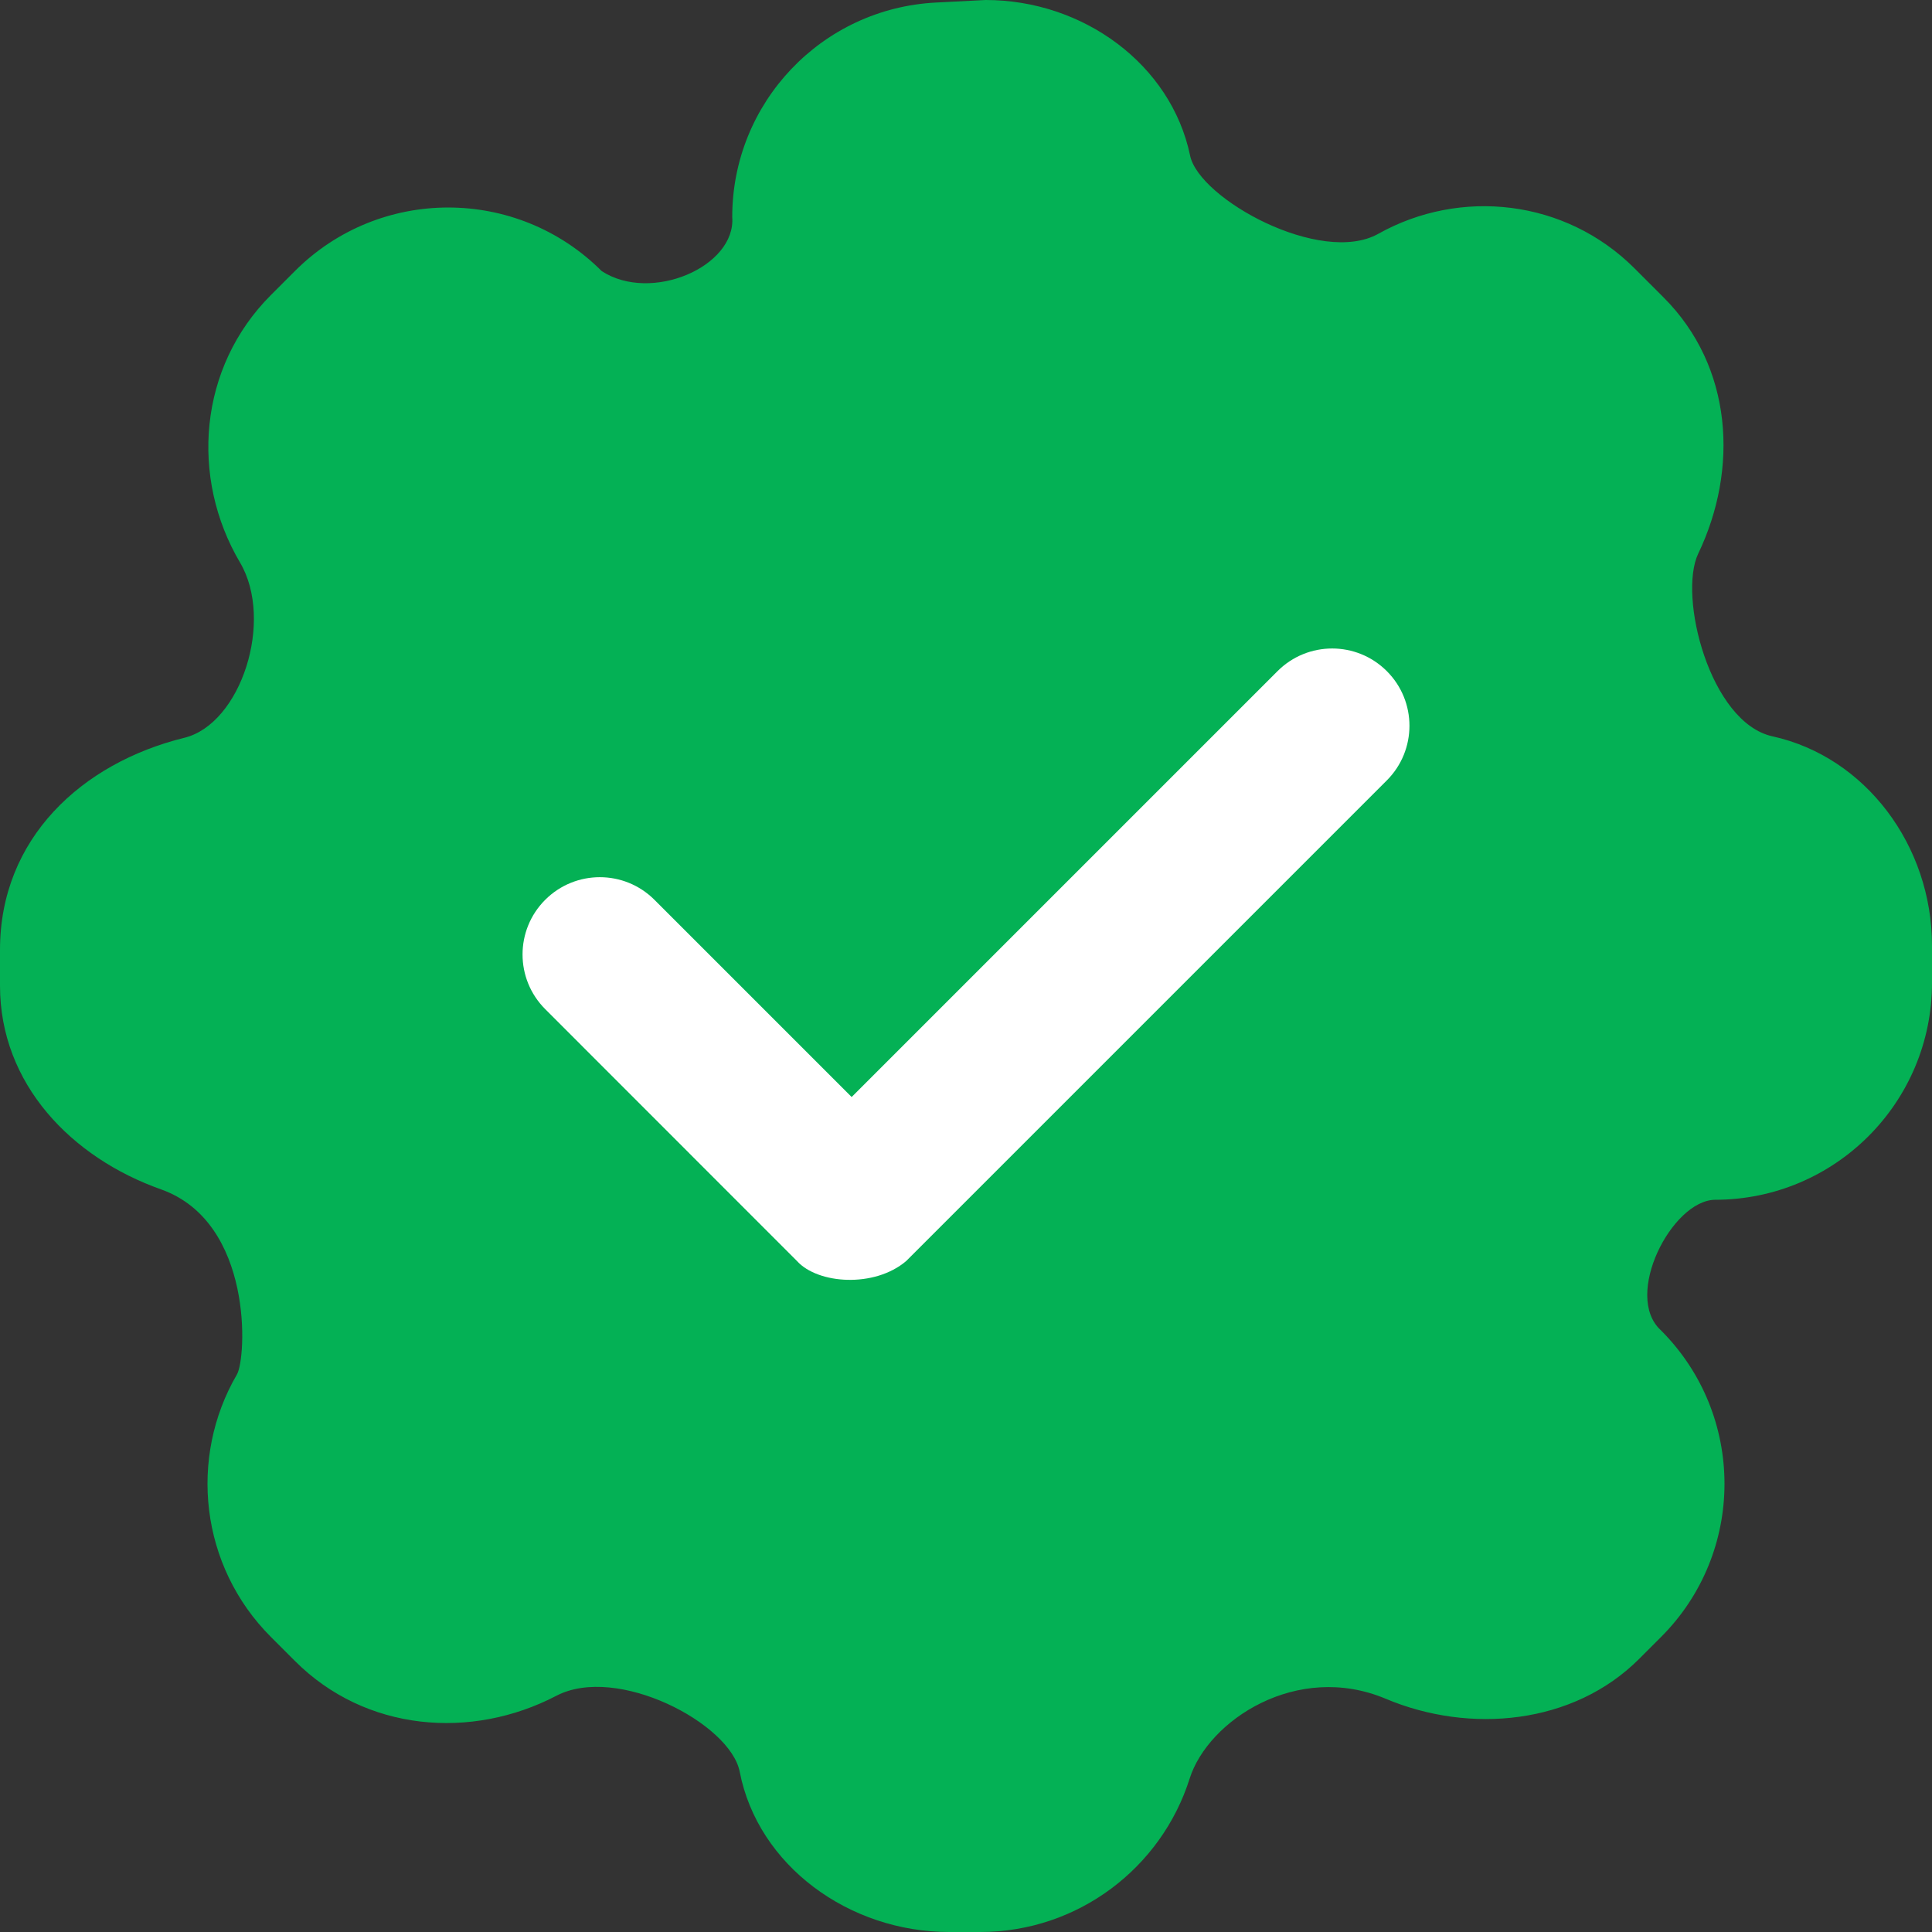 <svg width="16" height="16" viewBox="0 0 16 16" fill="none" xmlns="http://www.w3.org/2000/svg">
<rect x="0" y="0" width="16" height="16" fill="#333333" stroke="none"/>
<g clip-path="url(#clip0_86_4639)">
<path d="M14.064 4.585C14.399 3.885 14.352 3.038 13.777 2.463L13.537 2.223C12.962 1.648 12.092 1.557 11.415 1.936C10.939 2.203 9.931 1.648 9.856 1.289C9.699 0.534 8.971 0 8.163 0L7.752 0.021C6.806 0.069 6.064 0.85 6.064 1.797C6.096 2.208 5.392 2.512 4.983 2.245C4.281 1.543 3.143 1.543 2.442 2.245L2.245 2.442C1.643 3.043 1.573 3.956 1.988 4.659C2.272 5.141 1.995 5.995 1.527 6.11C0.677 6.319 0 6.944 0 7.866V8.163C0 8.979 0.594 9.588 1.334 9.85C2.101 10.123 2.041 11.248 1.962 11.383C1.561 12.071 1.655 12.969 2.245 13.558L2.442 13.755C3.028 14.342 3.905 14.41 4.607 14.044C5.109 13.781 6.048 14.272 6.126 14.673C6.277 15.45 7.031 16 7.861 16H8.117C8.93 16 9.619 15.466 9.852 14.73C10.004 14.248 10.741 13.76 11.475 14.068C12.172 14.362 13.031 14.283 13.576 13.737L13.755 13.558C14.457 12.857 14.457 11.719 13.755 11.017C13.44 10.731 13.845 9.941 14.203 9.936C15.195 9.936 16 9.132 16 8.139V7.831C16 7.005 15.451 6.268 14.679 6.098C14.16 5.984 13.896 4.936 14.064 4.585V4.585Z" fill="#04B155"/>
<path d="M6.6 10.443L4.515 8.357C4.265 8.107 4.265 7.702 4.515 7.452C4.765 7.202 5.17 7.202 5.42 7.452L7.053 9.085L10.58 5.558C10.83 5.308 11.235 5.308 11.485 5.558C11.735 5.808 11.735 6.213 11.485 6.463L7.505 10.443C7.243 10.667 6.773 10.635 6.6 10.443Z" fill="white"/>
</g>
<defs>
<clipPath id="clip0_86_4639">
<rect width="16" height="16" fill="white"/>
</clipPath>
</defs>
</svg>

